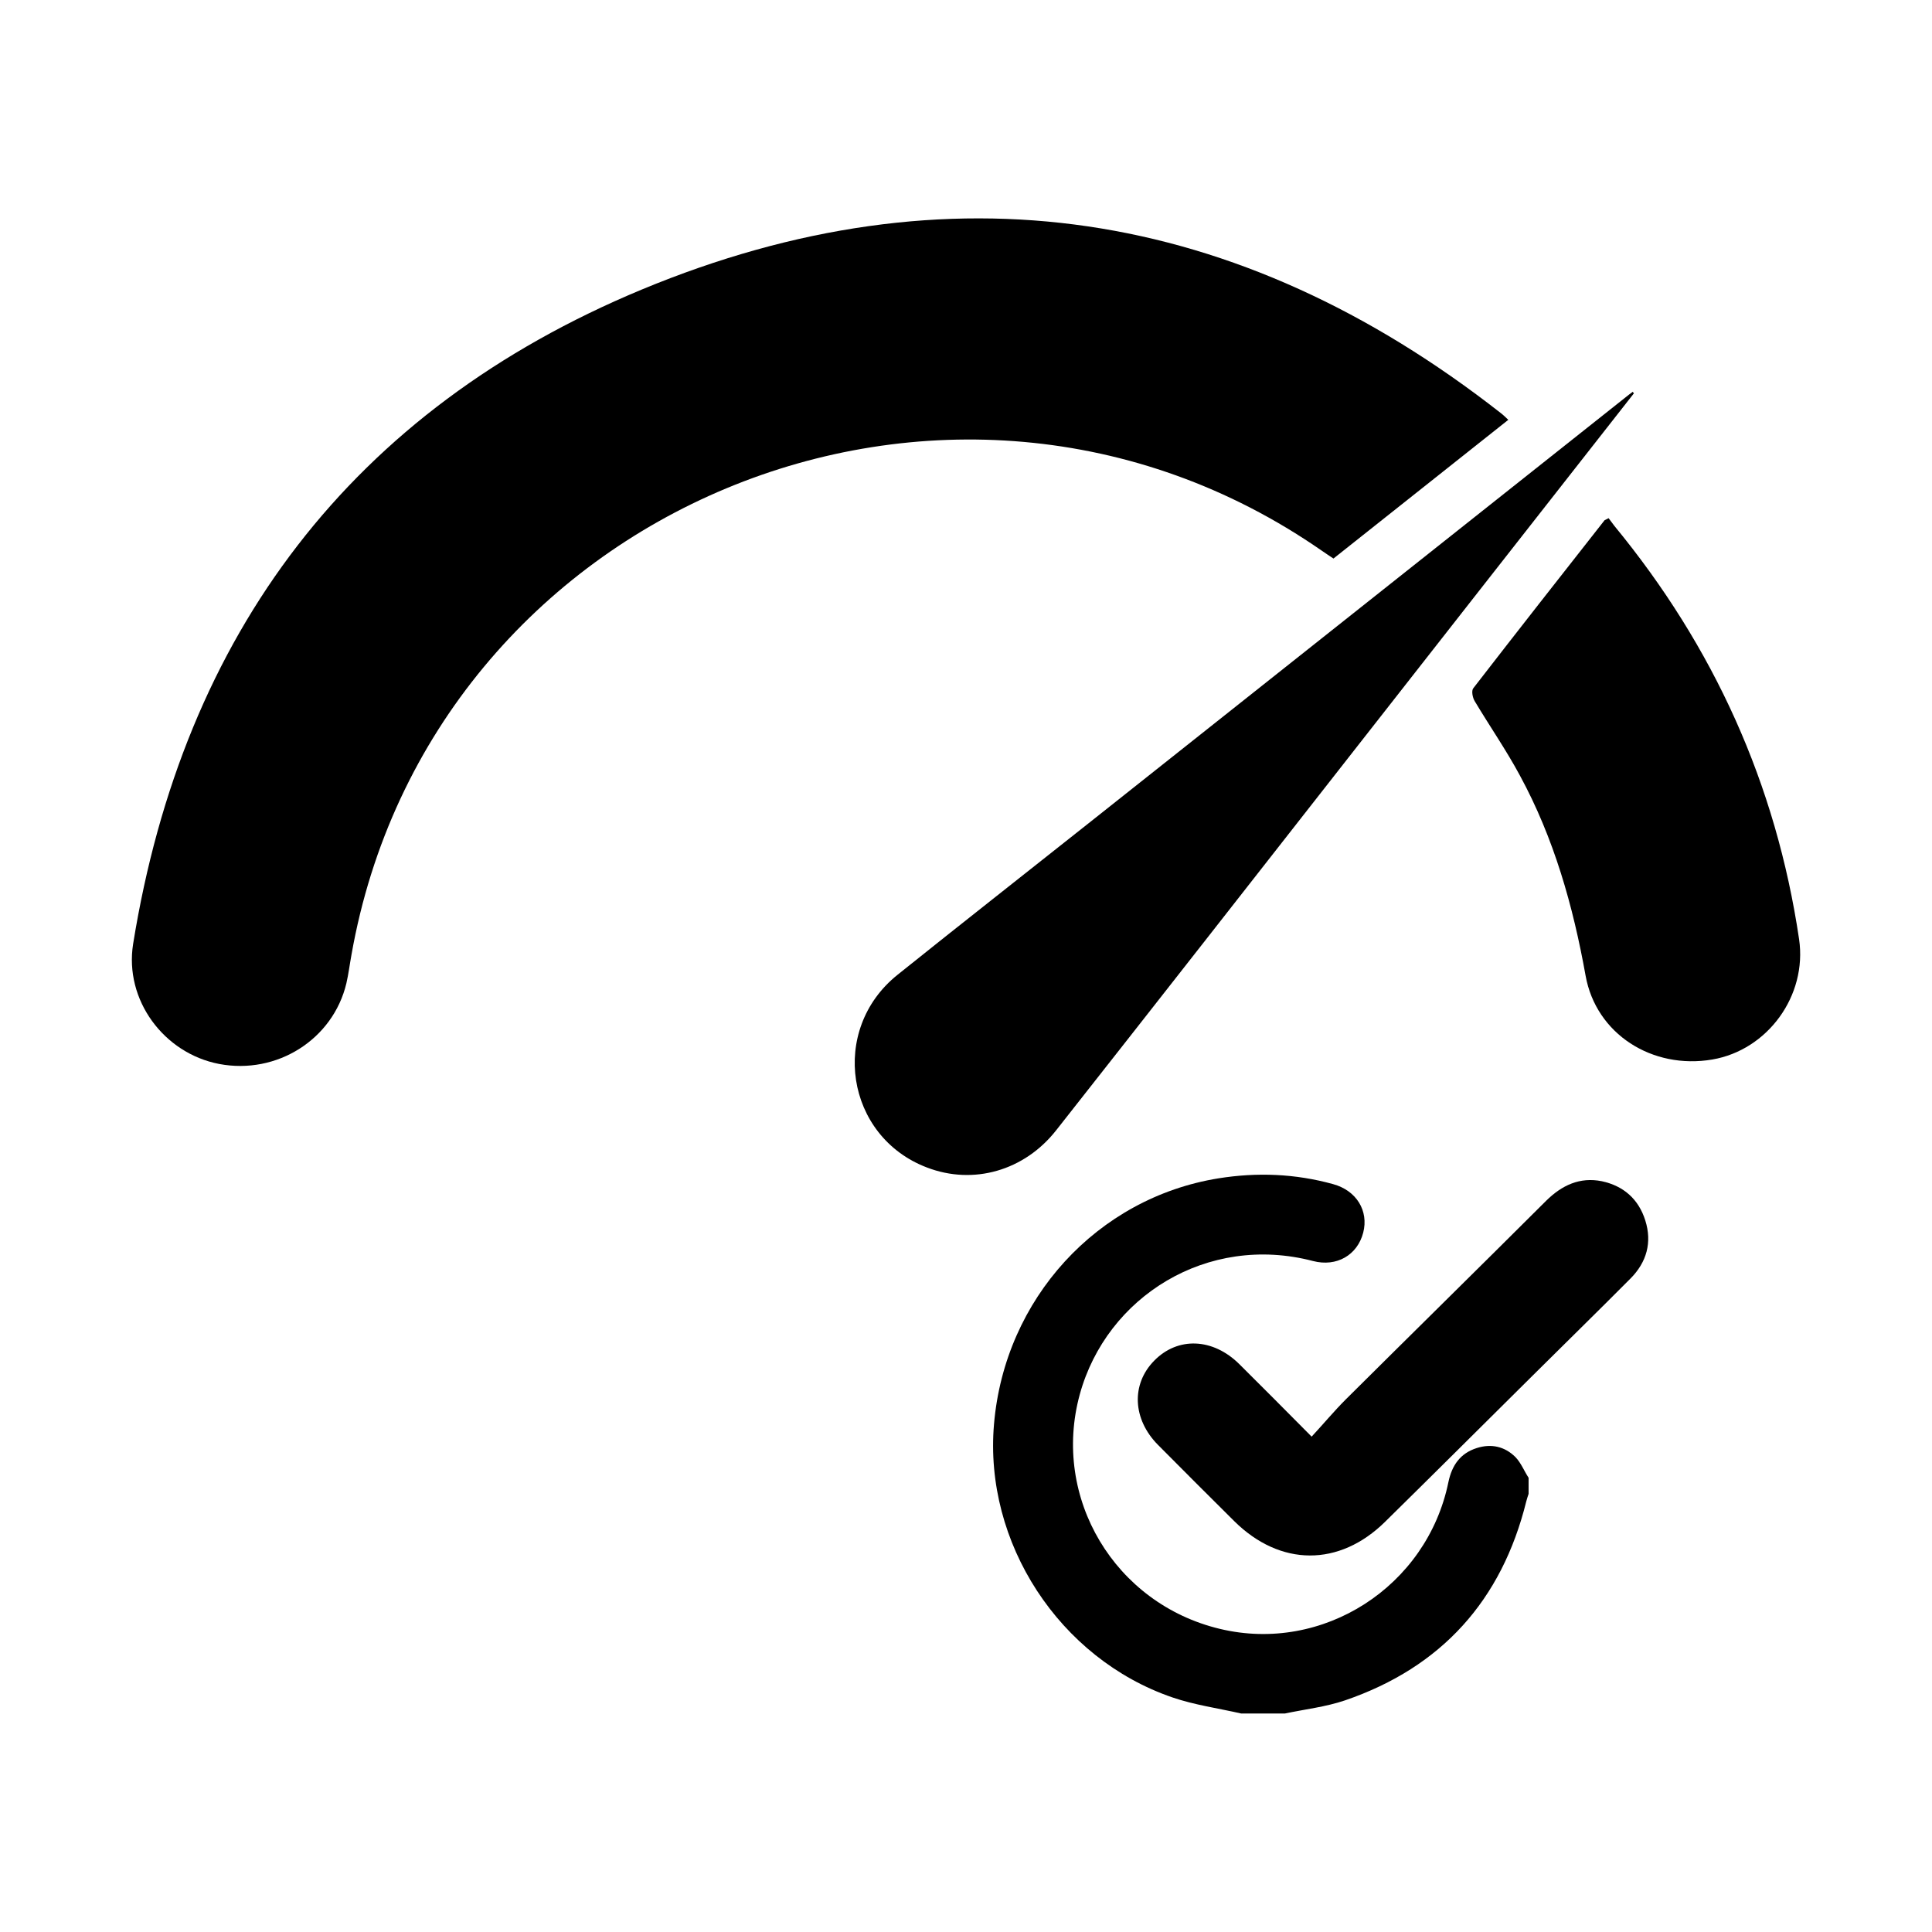<?xml version="1.0" encoding="utf-8"?>
<!-- Generator: Adobe Illustrator 26.0.0, SVG Export Plug-In . SVG Version: 6.00 Build 0)  -->
<svg version="1.1" id="Layer_1" xmlns="http://www.w3.org/2000/svg" xmlns:xlink="http://www.w3.org/1999/xlink" x="0px" y="0px"
	 viewBox="0 0 1000 1000" style="enable-background:new 0 0 1000 1000;" xml:space="preserve">
<g>
	<g>
		<path d="M784.4,754.2c-5.5-5.5-12.5-7.1-20-4.7c-8.6,2.7-12.9,9-14.7,17.6c-11.1,54.2-65,88.8-118.3,76
			c-54.4-13-87.2-67.8-72.5-121.4c13.9-50.6,66-83.3,120.7-69c12.3,3.2,23-3.1,26-14.7c2.9-11.3-3.5-21.8-15.6-25.1
			c-19.5-5.4-39.3-6.2-59.3-3C567.9,620,520,672.3,514.5,737.1c-5.3,61.3,33.7,121.4,92.4,141.5c11.4,3.9,23.7,5.6,35.5,8.3
			c7.6,0,15.2,0,22.7,0c10.4-2.2,21.1-3.4,31.1-6.8c49.9-17.1,81.1-51.7,93.8-103c0.3-1.3,0.8-2.6,1.2-3.9c0-2.8,0-5.5,0-8.3
			C788.9,761.4,787.3,757.2,784.4,754.2z"/>
		<path d="M800.3,621.5c-34.5,34.4-69.3,68.6-103.8,102.9c-5.9,5.9-11.3,12.4-17.6,19.2c-13.6-13.7-25.5-25.7-37.4-37.5
			c-13.7-13.6-31.9-14.3-44.1-1.8c-12,12.2-11.2,30.3,2,43.6c13.1,13.2,26.2,26.3,39.4,39.4c23.8,23.6,54.4,23.8,78.2,0.3
			c25.4-25,50.6-50.1,75.9-75.2c17-16.9,34.2-33.7,51.1-50.7c8.3-8.4,11.2-18.6,7.6-30c-3.5-11.1-11.3-17.9-22.5-20.3
			C817.7,609.1,808.4,613.5,800.3,621.5z"/>
	</g>
	<g>
		<defs>
			<polygon id="SVGID_1_" points="848.2,596.2 204.6,586.4 274,232.6 853.4,259.6 			"/>
		</defs>
		<clipPath id="SVGID_00000024703312824937236250000000801336736064785541_">
			<use xlink:href="#SVGID_1_"  style="overflow:visible;"/>
		</clipPath>
	</g>
	<g>
		<path d="M780.7,217.3c-30.2,24-60.2,47.8-90.5,71.8c-2.1-1.4-4.1-2.7-6.1-4.1c-192.9-133.8-461.5-21.9-502.2,209.3
			c-0.9,4.9-1.5,9.8-2.6,14.6c-6.9,29.1-36,47.5-65.9,41.8c-28.6-5.5-49.1-33.1-44.5-62.1c25.9-160.8,113.4-276.4,263.2-338.7
			c158.9-66,308.7-42.6,444.7,63.9C778,214.7,779.1,215.8,780.7,217.3z"/>
		<path d="M845.7,203.6c-48.3,61.6-96.6,123.2-144.9,184.9C649.5,454,598.2,519.6,546.7,585c-16.5,21-42.9,28.5-66.9,19.3
			c-42.1-16-50.7-71.3-15.3-99.7c32.9-26.4,66.1-52.4,99.1-78.6c93.2-73.9,186.3-147.8,279.5-221.7c0.6-0.5,1.3-1,2-1.5
			C845.3,203,845.5,203.3,845.7,203.6z"/>
		<path d="M832.6,268.2c0.9,1.2,1.9,2.6,3,4c51.5,62.6,83.7,133.7,95.6,213.9c4.3,29.3-16.3,57.4-44.9,62.3
			c-31.1,5.3-60.2-13.2-65.6-43.4c-6.5-36.2-16.4-71.2-34-103.6c-7.1-13.2-15.7-25.6-23.4-38.5c-1.1-1.8-1.8-5.4-0.7-6.7
			c22.5-29.1,45.2-58,67.9-86.9C830.8,269.1,831.3,268.9,832.6,268.2z"/>
	</g>
</g>
</svg>
